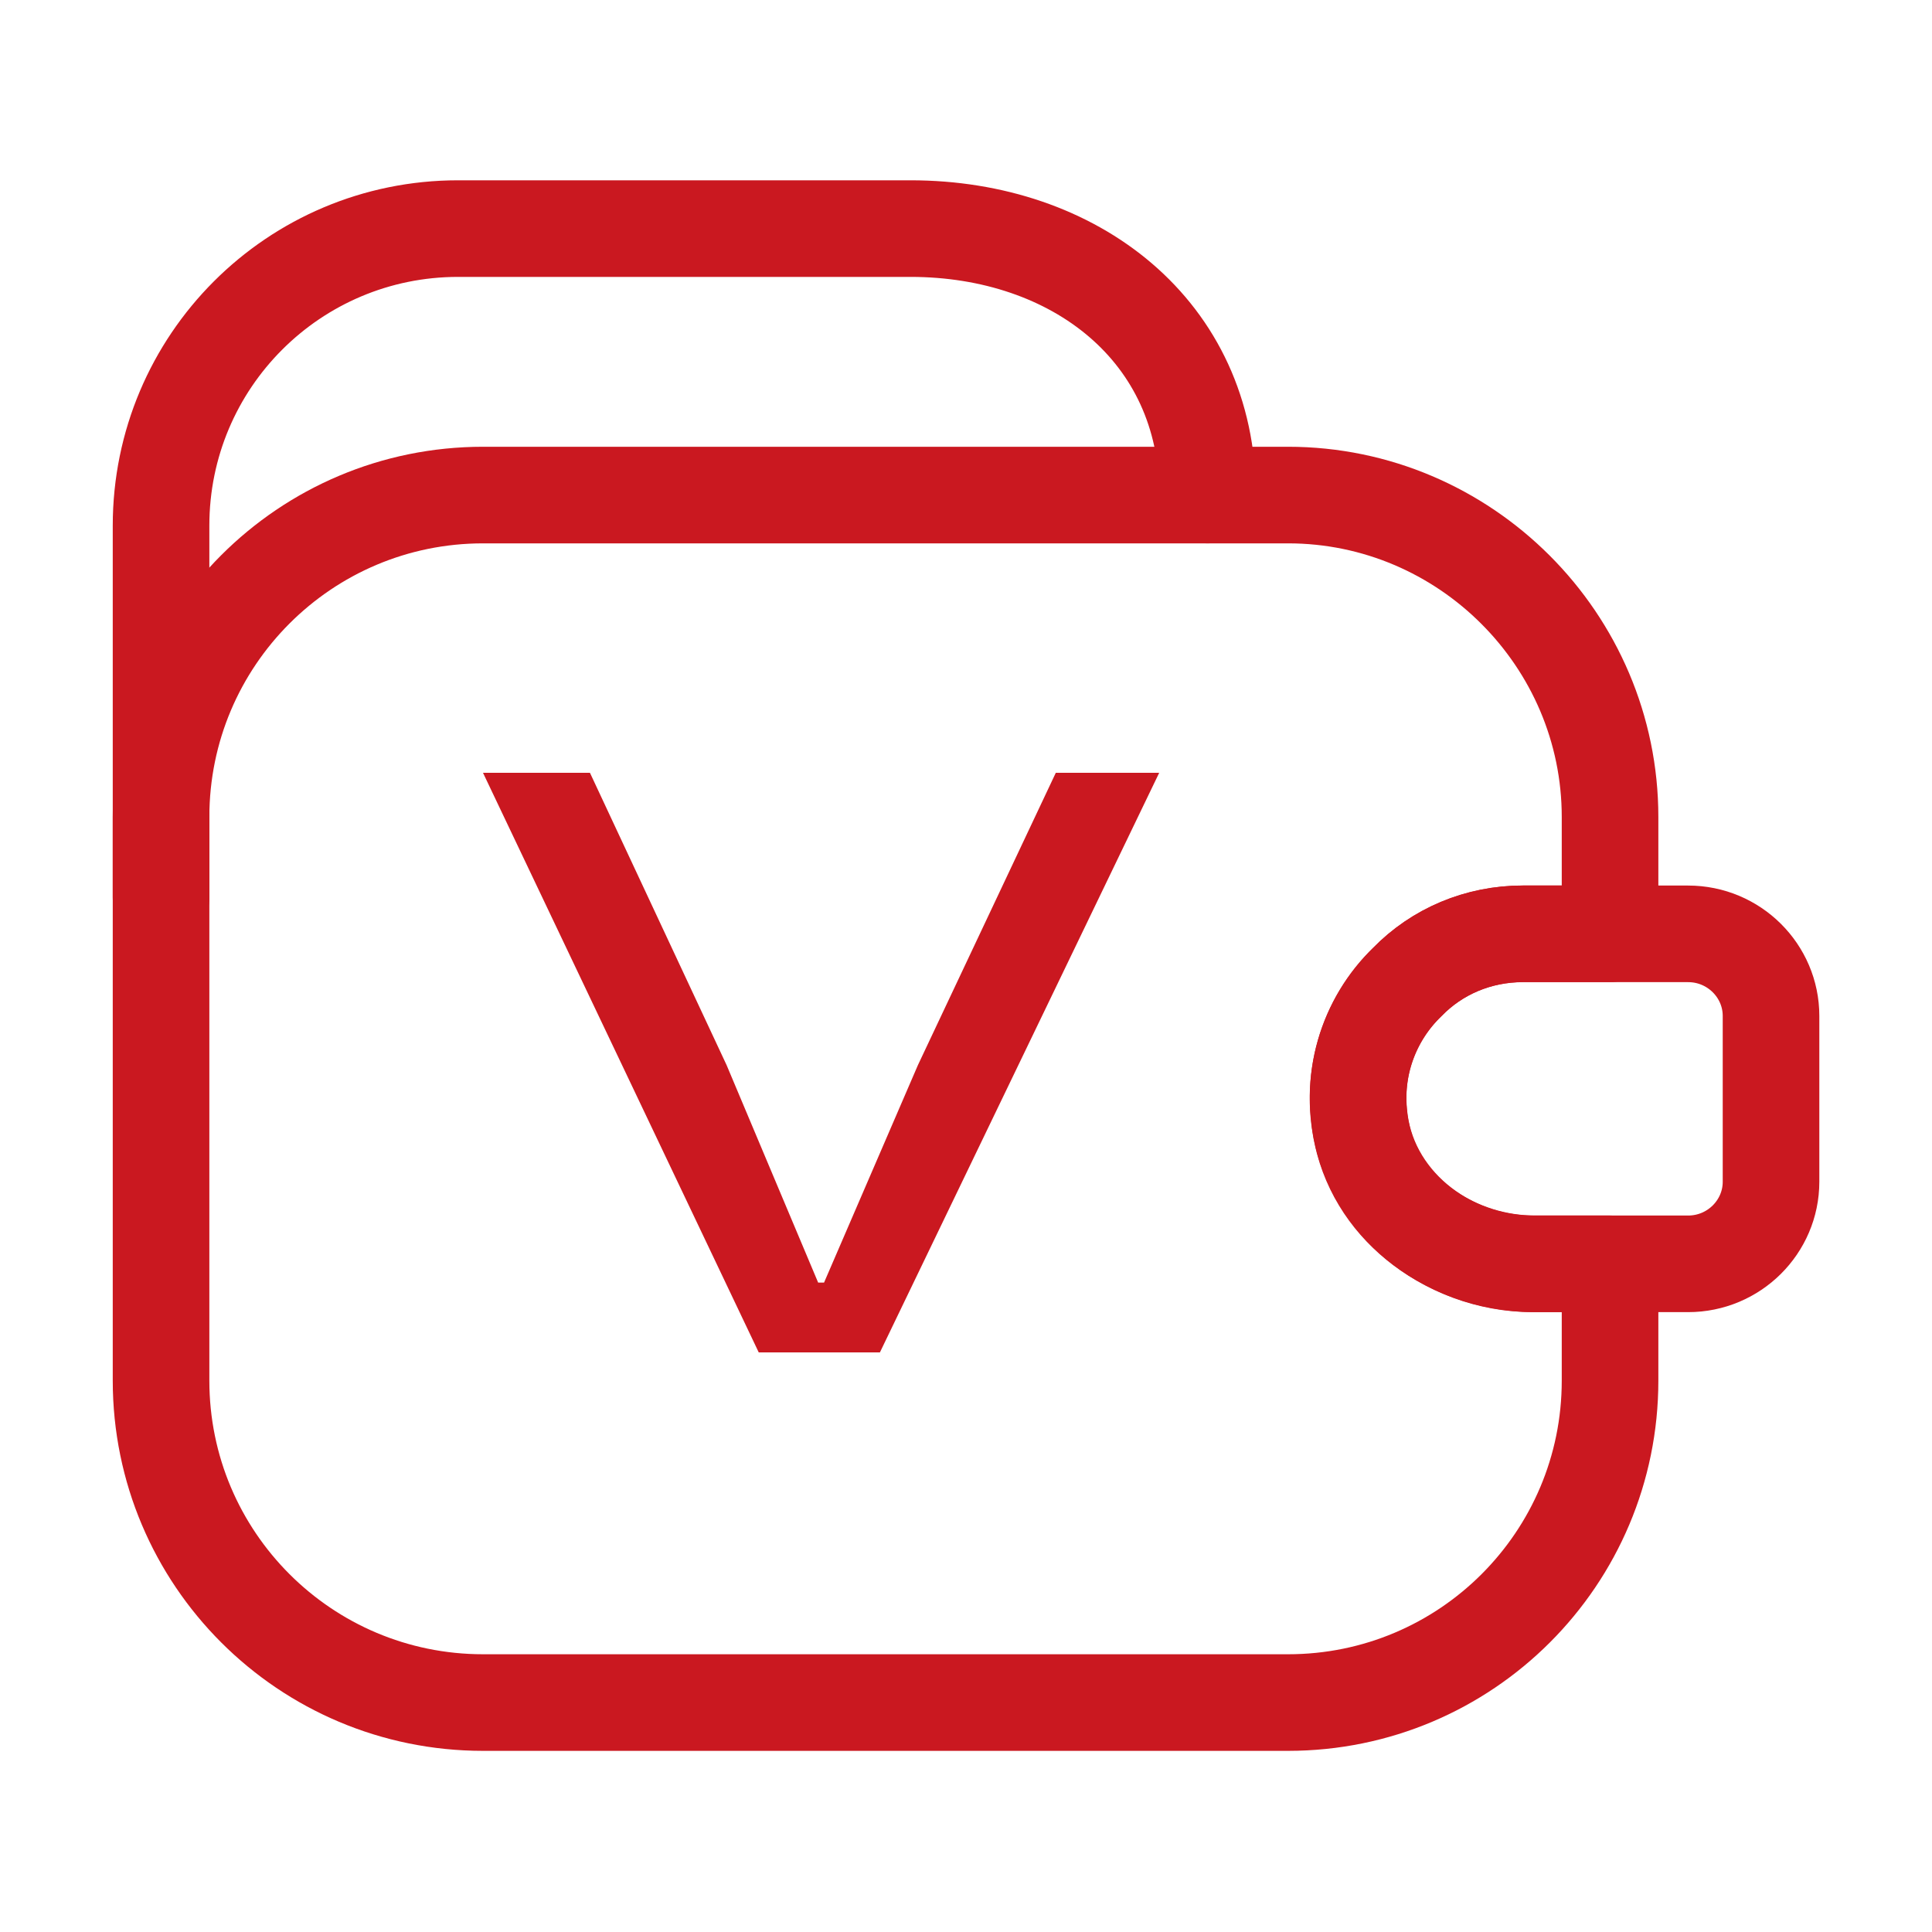 <svg width="25" height="25" viewBox="0 0 25 25" fill="none" xmlns="http://www.w3.org/2000/svg">
<path d="M2.084 11.615V6.802C2.084 4.677 3.803 2.958 5.928 2.958H11.782C13.907 2.958 15.626 4.281 15.626 6.406" stroke="#CA1820" stroke-width="1.25" stroke-linecap="round" stroke-linejoin="round"/>
<path d="M18.209 12.708C17.688 13.208 17.438 13.979 17.646 14.771C17.907 15.739 18.865 16.354 19.865 16.354H20.834V17.865C20.834 20.167 18.969 22.031 16.667 22.031H6.251C3.949 22.031 2.084 20.167 2.084 17.865V10.573C2.084 8.271 3.949 6.406 6.251 6.406H16.667C18.959 6.406 20.834 8.281 20.834 10.573V12.083H19.709C19.126 12.083 18.594 12.312 18.209 12.708Z" stroke="#CA1820" stroke-width="1.25" stroke-linecap="round" stroke-linejoin="round"/>
<path d="M22.917 13.146V15.292C22.917 15.875 22.438 16.354 21.844 16.354H19.834C18.709 16.354 17.677 15.531 17.584 14.406C17.521 13.75 17.771 13.136 18.209 12.709C18.594 12.313 19.125 12.084 19.709 12.084H21.844C22.438 12.084 22.917 12.563 22.917 13.146Z" stroke="#CA1820" stroke-width="1.25" stroke-linecap="round" stroke-linejoin="round"/>
<path d="M9.818 17.5L6.25 10H7.634L9.402 13.782L10.587 16.597H10.663L11.878 13.782L13.662 10H15L11.386 17.5H9.818Z" fill="#CA1820"/>
</svg>
